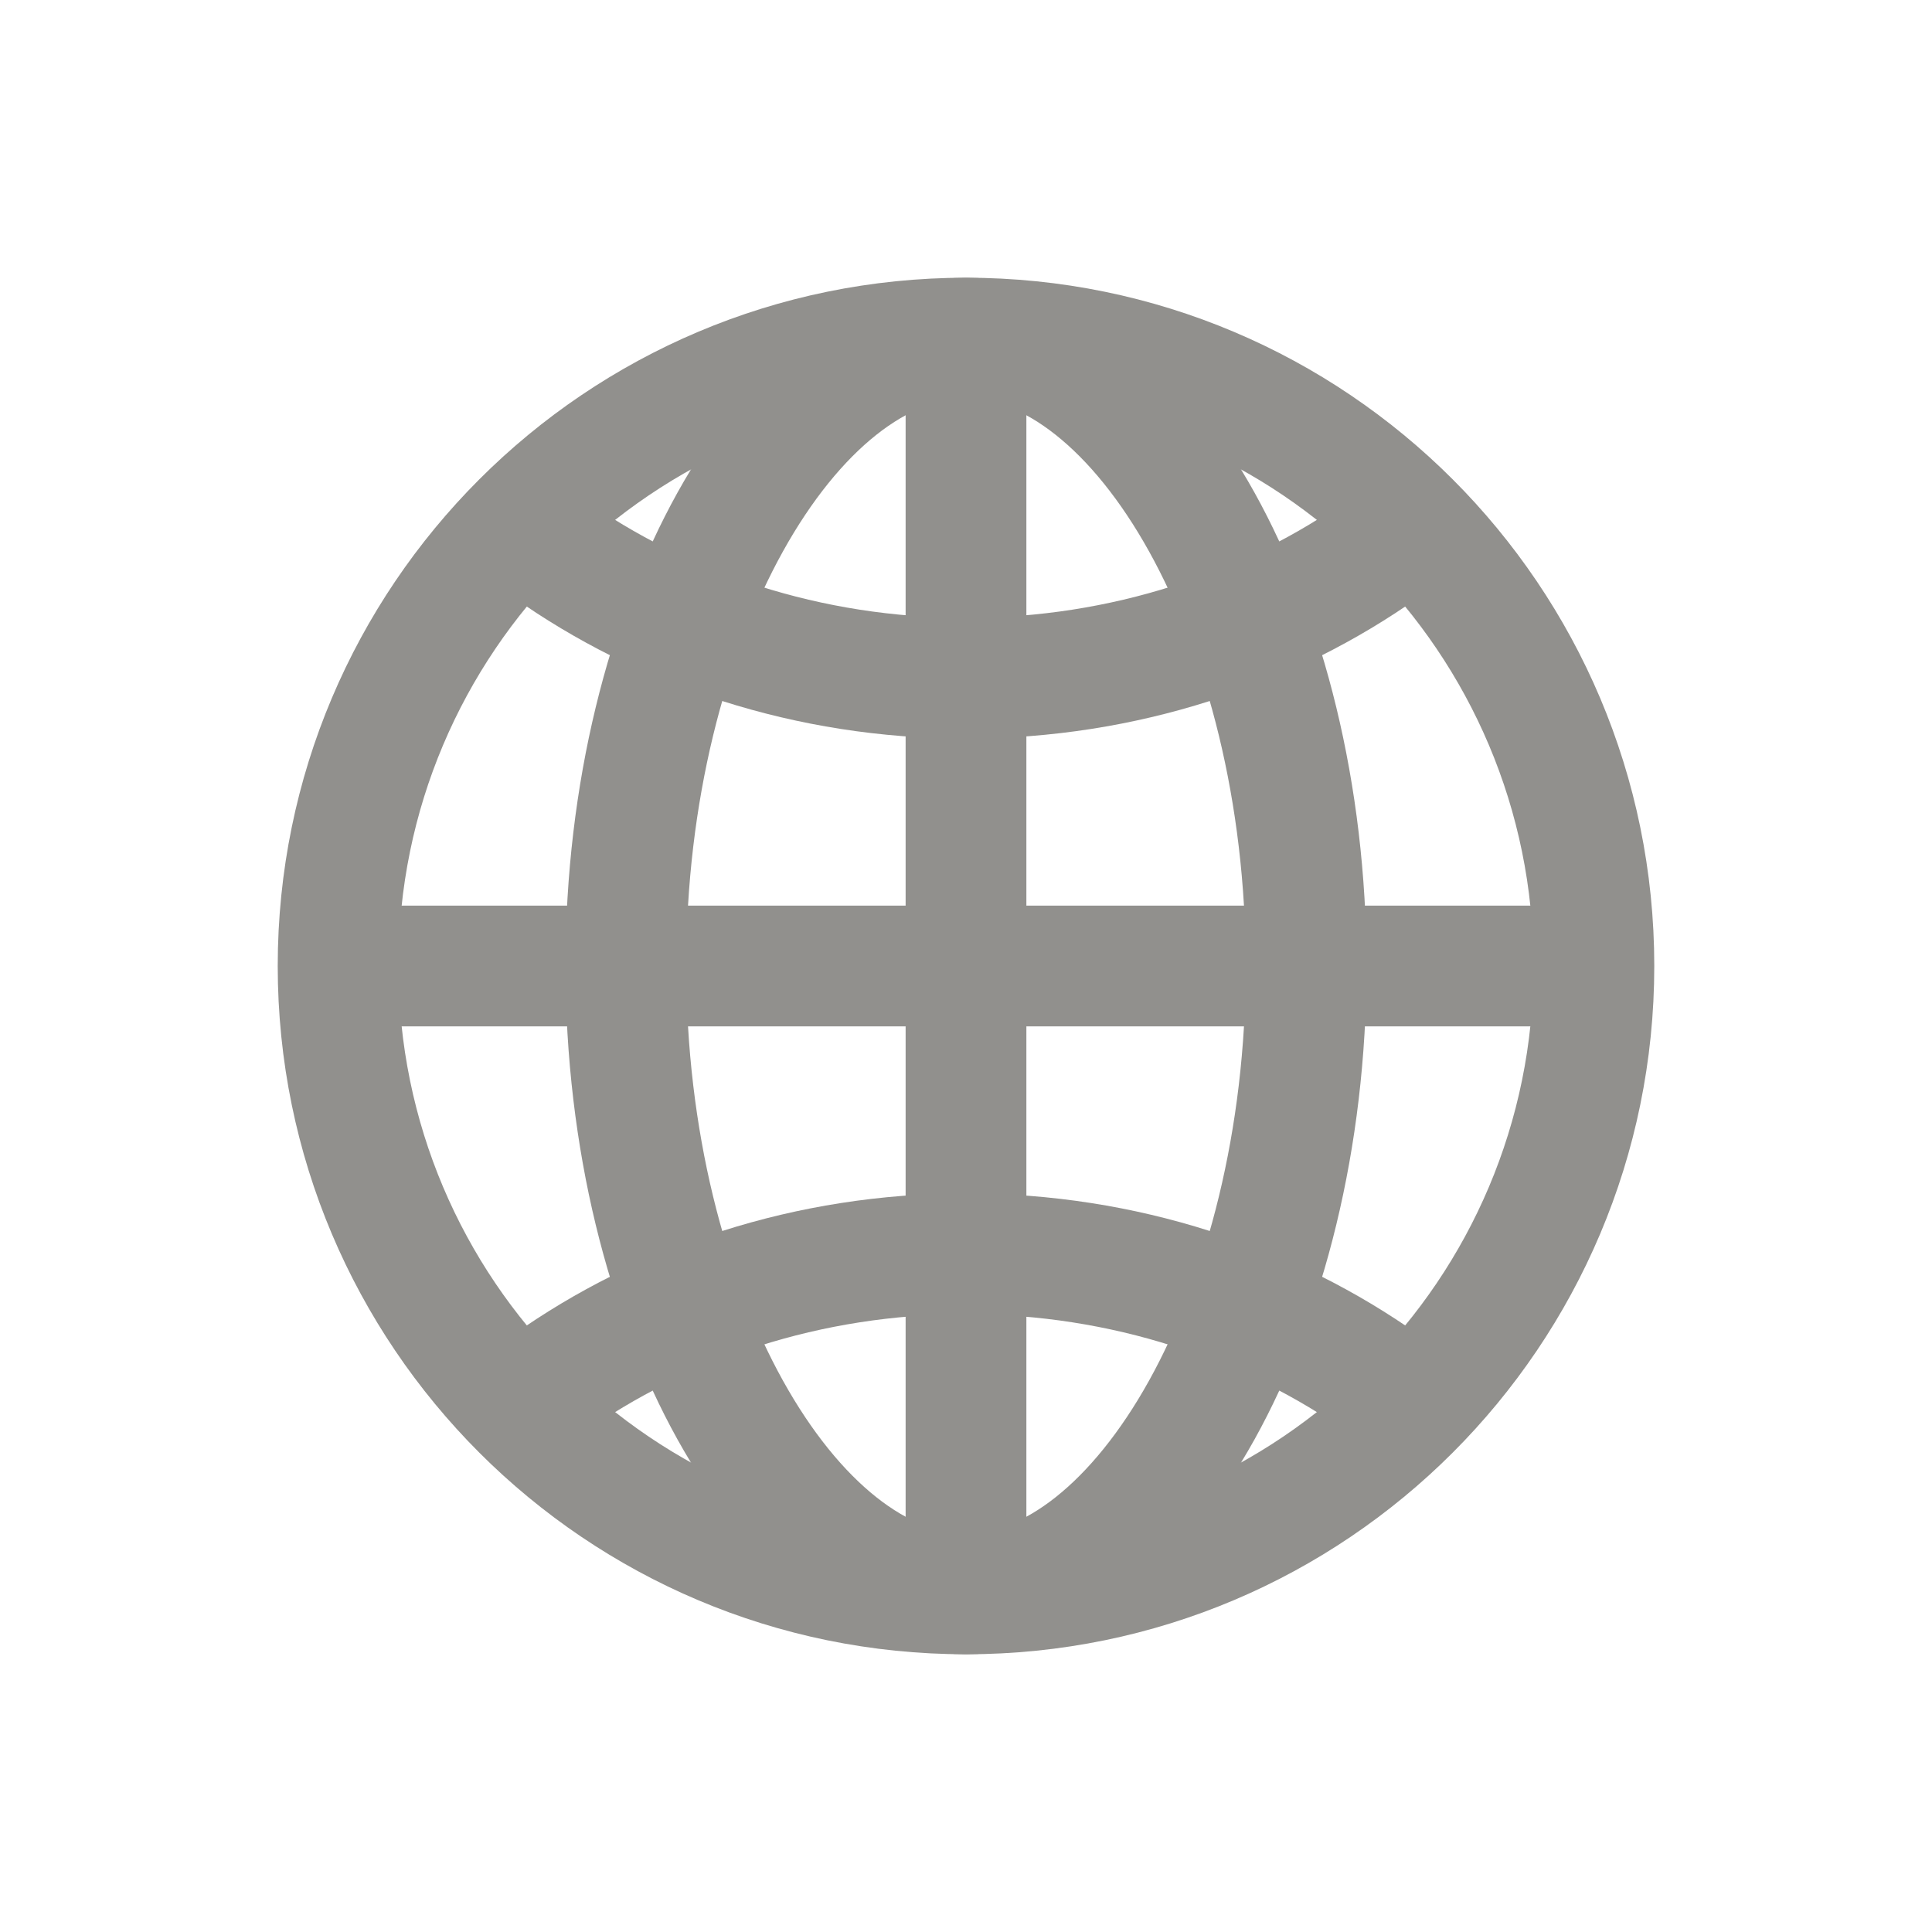 <!-- Generated by IcoMoon.io -->
<svg version="1.1" xmlns="http://www.w3.org/2000/svg" width="40" height="40" viewBox="0 0 40 40">
<title>io-globe-outline</title>
<path fill="none" stroke-linejoin="miter" stroke-linecap="butt" stroke-miterlimit="10" stroke-width="2.5" stroke="#91908d" d="M20 7c-7.179 0-13 5.821-13 13s5.821 13 13 13 13-5.821 13-13-5.821-13-13-13z"></path>
<path fill="none" stroke-linejoin="miter" stroke-linecap="butt" stroke-miterlimit="10" stroke-width="2.5" stroke="#91908d" d="M20 7c-3.629 0-7.042 5.821-7.042 13s3.412 13 7.042 13 7.042-5.821 7.042-13-3.413-13-7.042-13z"></path>
<path fill="none" stroke-linejoin="round" stroke-linecap="round" stroke-miterlimit="4" stroke-width="2.5" stroke="#91908d" d="M11.333 11.333c2.39 1.697 5.399 2.709 8.667 2.709s6.277-1.012 8.667-2.709"></path>
<path fill="none" stroke-linejoin="round" stroke-linecap="round" stroke-miterlimit="4" stroke-width="2.5" stroke="#91908d" d="M28.667 28.667c-2.39-1.697-5.399-2.709-8.667-2.709s-6.277 1.012-8.667 2.709"></path>
<path fill="none" stroke-linejoin="miter" stroke-linecap="butt" stroke-miterlimit="10" stroke-width="2.5" stroke="#91908d" d="M20 7v26"></path>
<path fill="none" stroke-linejoin="miter" stroke-linecap="butt" stroke-miterlimit="10" stroke-width="2.5" stroke="#91908d" d="M33 20h-26"></path>
</svg>
